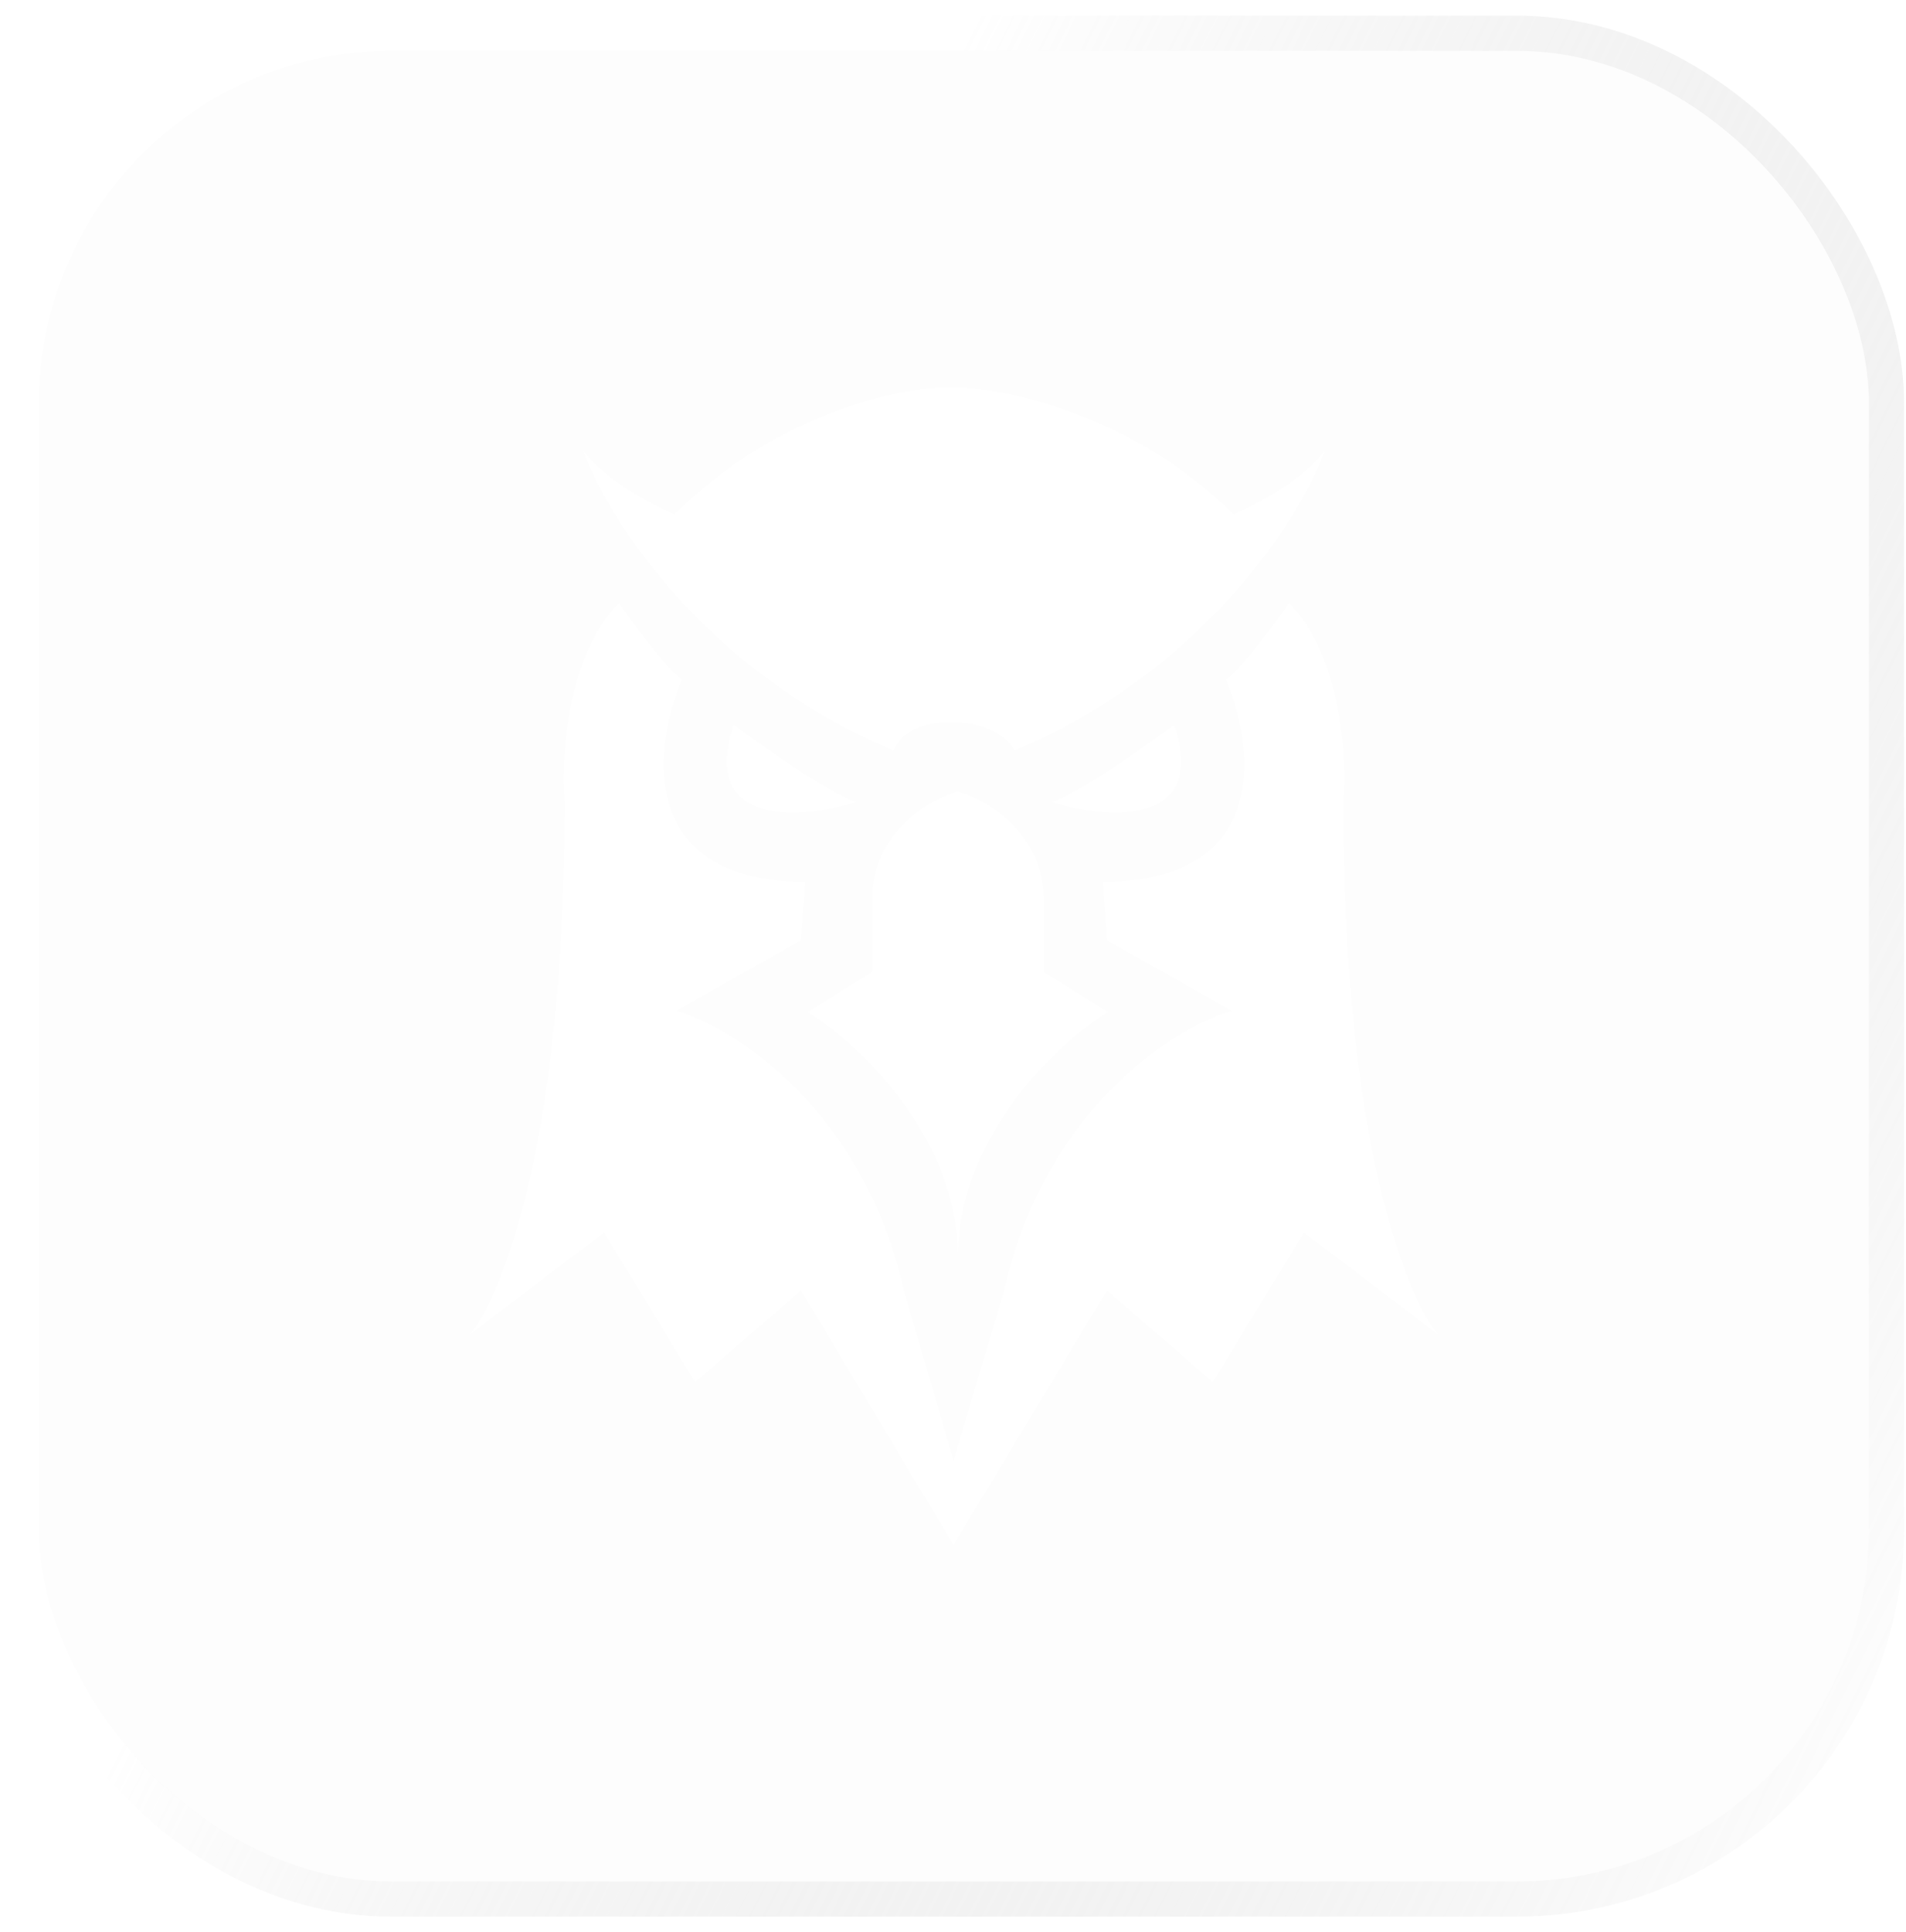 <svg width="75" height="76" viewBox="0 0 75 76" fill="none" xmlns="http://www.w3.org/2000/svg">
<g filter="url(#filter0_b_1_40)">
<rect x="1.538" y="2" width="72" height="72" rx="13.846" fill="#131313" fill-opacity="0.01"/>
<rect x="0.846" y="1.308" width="73.385" height="73.385" rx="14.539" stroke="url(#paint0_linear_1_40)" stroke-opacity="0.5" stroke-width="1.385"/>
<path d="M26.539 20.235C30.561 16.235 35.372 15.235 37.407 15.235C39.442 15.235 44.518 16.235 48.54 20.235C49.378 19.878 51.269 18.878 52.131 17.735C51.173 20.355 47.391 26.378 39.921 29.521C39.742 29.146 38.99 28.395 37.407 28.395C35.823 28.395 35.336 29.146 35.158 29.521C27.688 26.378 23.905 20.355 22.947 17.735C23.809 18.878 25.701 19.878 26.539 20.235Z" fill="white"/>
<path d="M28.873 28.506C30.006 29.356 32.556 31.154 33.692 31.553C31.529 32.227 27.536 32.562 28.873 28.506Z" fill="white"/>
<path d="M24.362 23.715C24.891 24.499 26.128 26.202 26.84 26.734C25.698 29.384 25.069 34.683 31.686 34.683L31.519 36.982L26.617 39.752C28.923 40.448 33.942 43.622 35.569 50.756L37.521 57.467L39.508 50.756C41.135 43.622 46.154 40.448 48.46 39.752L43.558 36.982L43.391 34.683C50.008 34.683 49.379 29.384 48.237 26.734C48.95 26.202 50.186 24.499 50.715 23.715C52.773 25.76 52.996 29.793 52.851 31.553C52.851 44.844 55.349 51.052 56.597 52.495L51.306 48.475L47.724 54.358L43.558 50.756L37.521 60.765L31.519 50.756L27.353 54.358L23.771 48.475L18.48 52.495C19.729 51.052 22.226 44.844 22.226 31.553C22.081 29.793 22.305 25.76 24.362 23.715Z" fill="white"/>
<path d="M46.204 28.506C45.071 29.356 42.521 31.154 41.385 31.553C43.548 32.227 47.541 32.562 46.204 28.506Z" fill="white"/>
<path d="M34.315 35.373C34.315 32.745 36.561 31.452 37.687 31.134C38.813 31.452 41.066 32.745 41.066 35.373V38.237L43.6 39.802C41.629 41.024 37.694 44.667 37.694 49.464C37.694 44.667 33.752 41.024 31.781 39.802L34.315 38.237V35.373Z" fill="white"/>
</g>
<defs>
<filter id="filter0_b_1_40" x="-42.268" y="-41.807" width="159.614" height="159.614" filterUnits="userSpaceOnUse" color-interpolation-filters="sRGB">
<feFlood flood-opacity="0" result="BackgroundImageFix"/>
<feGaussianBlur in="BackgroundImageFix" stdDeviation="21.211"/>
<feComposite in2="SourceAlpha" operator="in" result="effect1_backgroundBlur_1_40"/>
<feBlend mode="normal" in="SourceGraphic" in2="effect1_backgroundBlur_1_40" result="shape"/>
</filter>
<linearGradient id="paint0_linear_1_40" x1="37.538" y1="2" x2="95.717" y2="30.887" gradientUnits="userSpaceOnUse">
<stop stop-color="white"/>
<stop offset="1" stop-color="#999999" stop-opacity="0"/>
</linearGradient>
</defs>
</svg>
